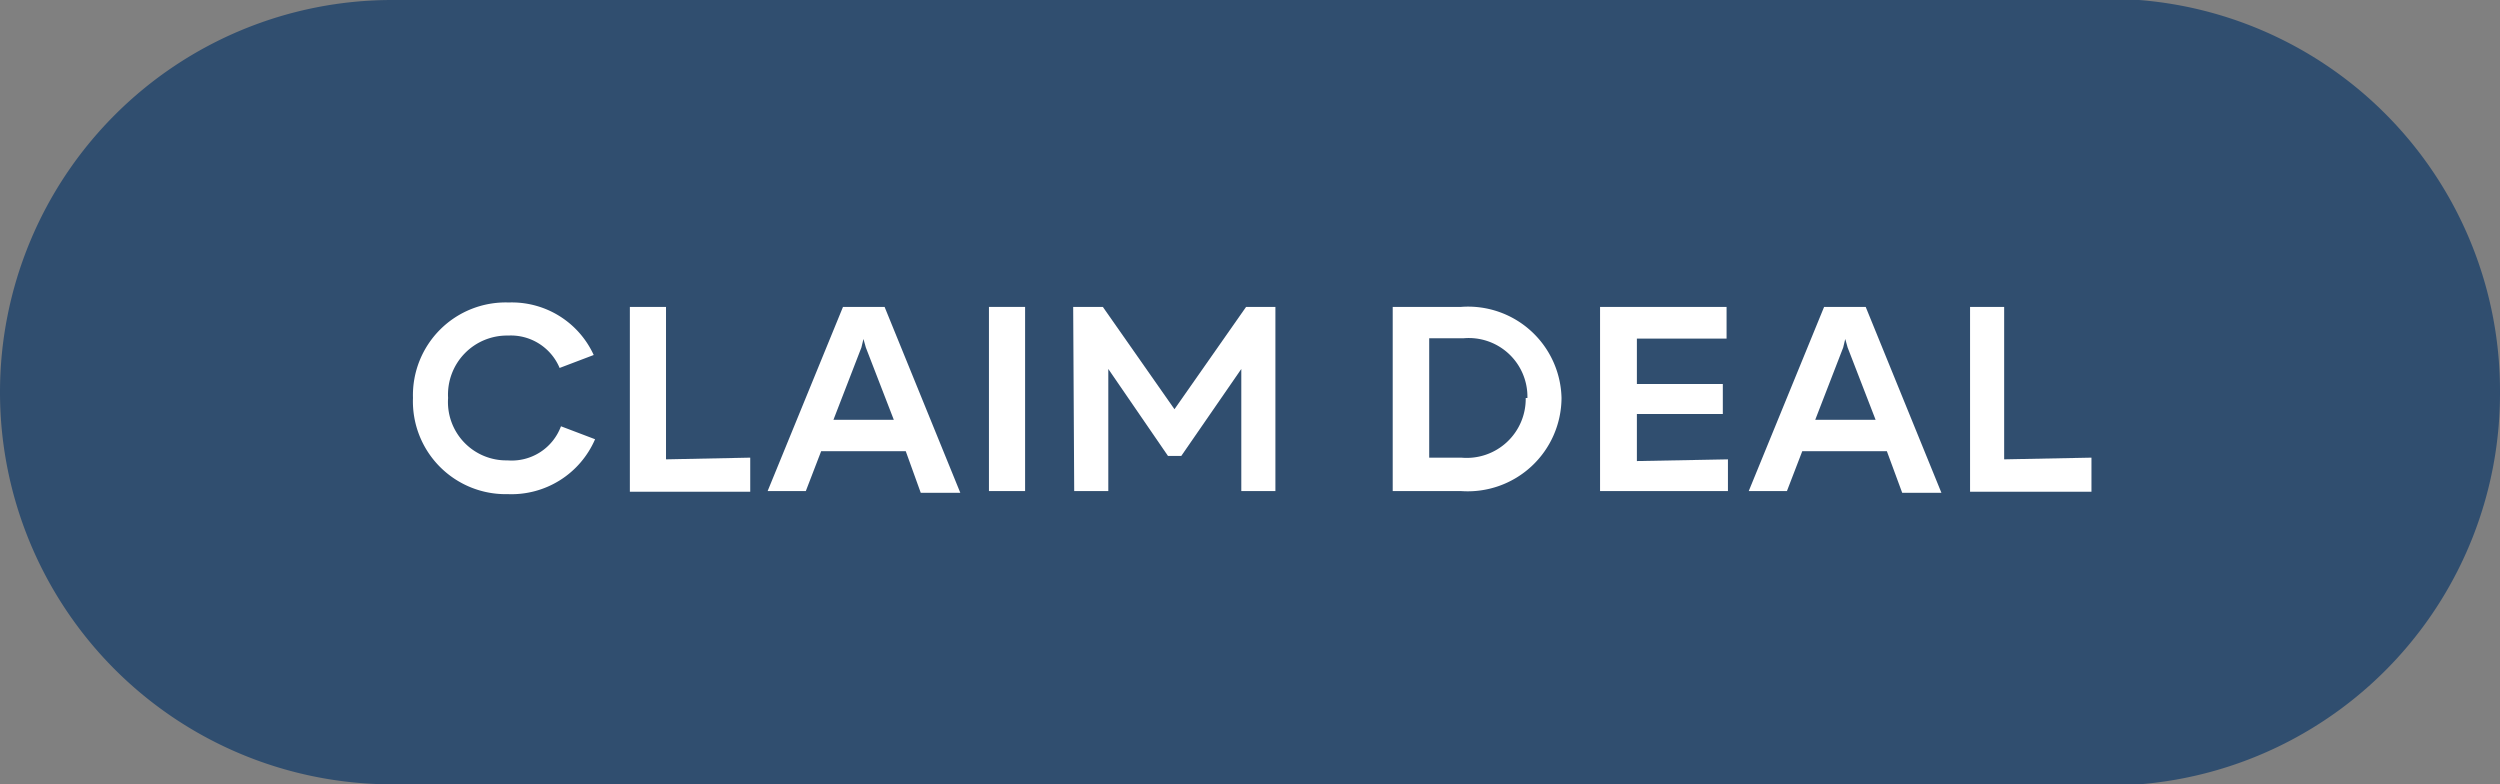 <svg viewBox="0 0 73.31 23" xmlns="http://www.w3.org/2000/svg"><rect x="0" y="0" width="73.31" height="23" fill="#808080" stroke="none"/><path d="m73.31 11.5a11.5 11.5 0 0 0 -10.58-11.5h-51.23a11.5 11.5 0 0 0 0 23h51.23a11.5 11.5 0 0 0 10.58-11.5z" fill="#304e6f"/><g fill="#fff"><path d="m14.9 9.84a1.73 1.73 0 0 0 -1.76 1.83 1.71 1.71 0 0 0 1.74 1.83 1.54 1.54 0 0 0 1.57-1l1 .38a2.67 2.67 0 0 1 -2.56 1.61 2.72 2.72 0 0 1 -2.78-2.82 2.72 2.72 0 0 1 2.81-2.8 2.64 2.64 0 0 1 2.49 1.54l-1 .38a1.55 1.55 0 0 0 -1.51-.95z"/><path d="m22 13.42v1h-3.53v-5.42h1.06v4.47z"/><path d="m26.56 13.23h-2.48l-.45 1.17h-1.12l2.21-5.4h1.22l2.22 5.45h-1.16zm-.35-.92-.82-2.12-.07-.25-.06.25-.82 2.12z"/><path d="m29 9h1.06v5.4h-1.06z"/><path d="m31.47 9h.87l2.1 3 2.1-3h.86v5.4h-1v-3.58l-1.76 2.55h-.39l-1.75-2.55v3.58h-1z"/><path d="m45.79 11.67a2.75 2.75 0 0 1 -2.95 2.73h-2v-5.4h2a2.74 2.74 0 0 1 2.95 2.67zm-1 0a1.72 1.72 0 0 0 -1.88-1.75h-1v3.5h.94a1.73 1.73 0 0 0 1.89-1.75z"/><path d="m50.67 13.47v.93h-3.75v-5.4h3.71v.93h-2.63v1.33h2.52v.88h-2.52v1.38z"/><path d="m55.33 13.23h-2.48l-.45 1.17h-1.12l2.21-5.4h1.22l2.22 5.45h-1.15zm-.33-.92-.82-2.12-.07-.25-.06.25-.82 2.12z"/><path d="m61.33 13.42v1h-3.56v-5.42h1v4.47z"/></g></svg>